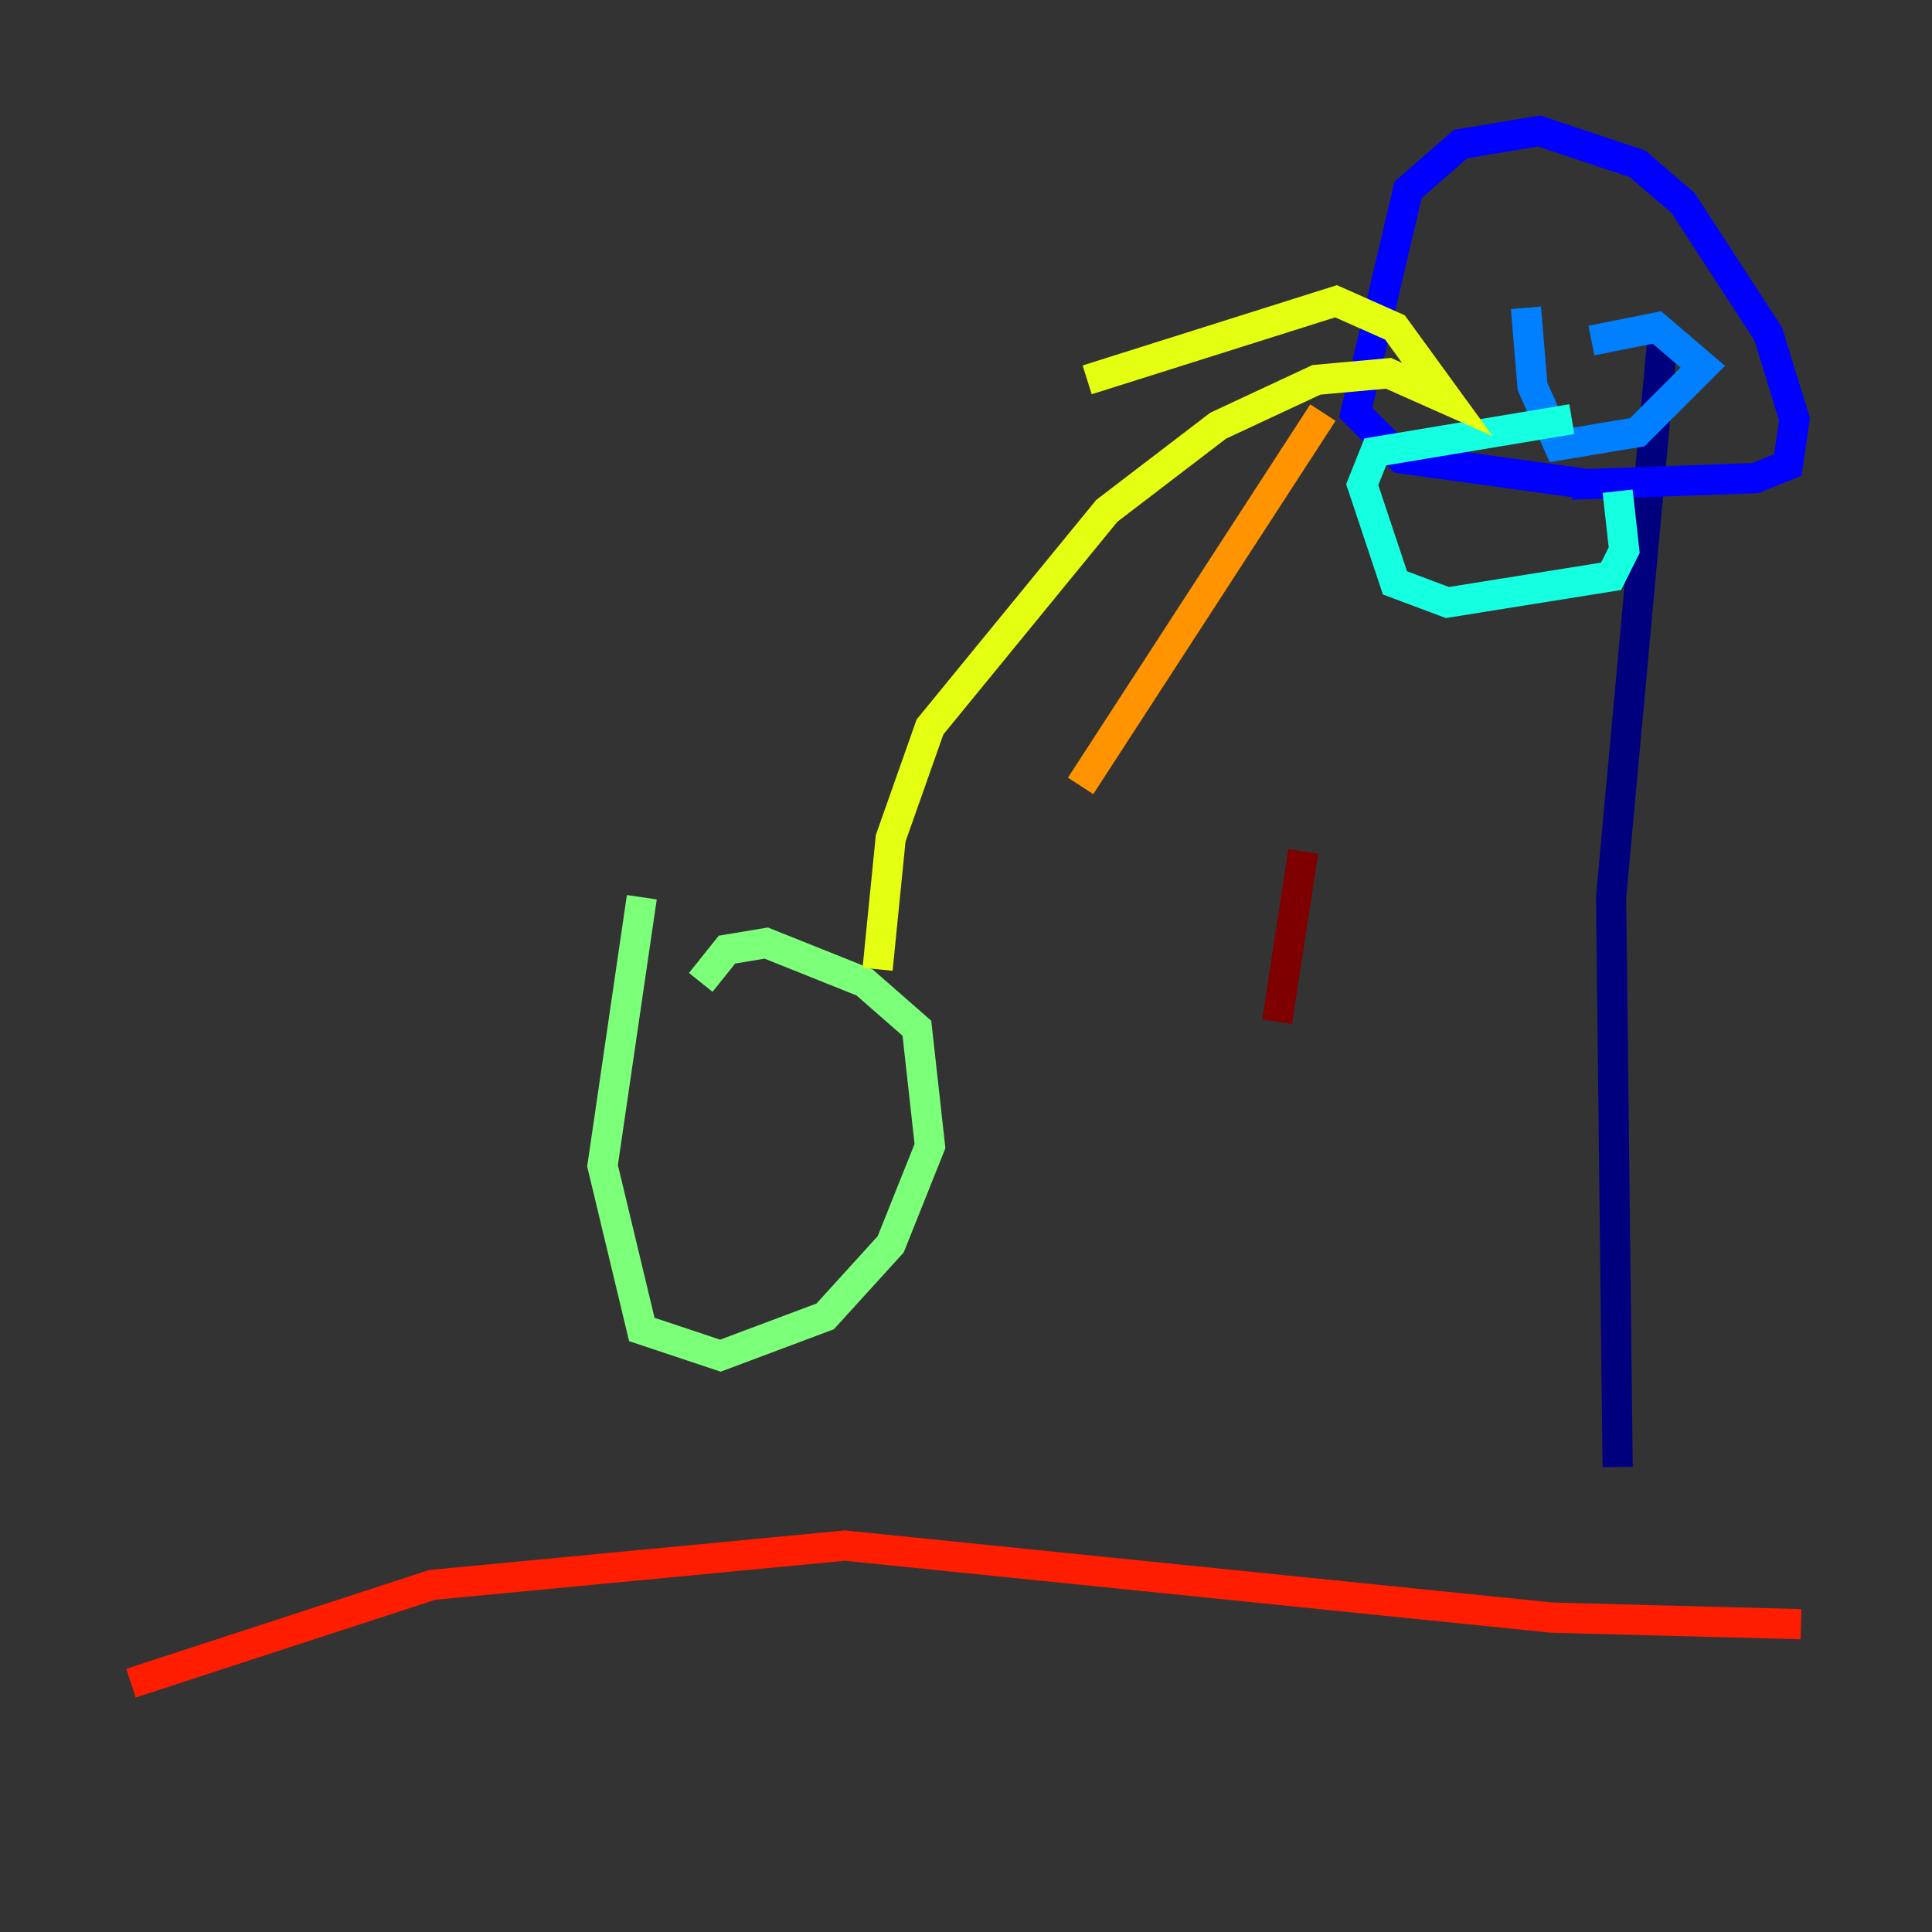 <?xml version="1.0" encoding="utf-8" ?>
<svg baseProfile="tiny" height="128" version="1.2" viewBox="0,0,128,128" width="128" xmlns="http://www.w3.org/2000/svg" xmlns:ev="http://www.w3.org/2001/xml-events" xmlns:xlink="http://www.w3.org/1999/xlink"><rect x="0" y="0" width="128" height="128" fill="#333333" stroke="none"/><defs /><polyline fill="none" points="110.21,21.695 106.739,59.444 107.173,97.193" stroke="#00007f" stroke-width="2" /><polyline fill="none" points="104.136,32.108 116.285,31.675 118.454,30.807 118.888,27.77 117.153,22.129 111.512,13.451 108.475,10.848 101.966,8.678 96.759,9.546 93.288,12.583 89.817,27.336 92.854,30.373 105.437,32.108" stroke="#0000ff" stroke-width="2" /><polyline fill="none" points="101.098,20.393 101.532,25.6 103.268,29.505 108.475,28.637 112.814,24.298 109.776,21.695 105.437,22.563" stroke="#0080ff" stroke-width="2" /><polyline fill="none" points="104.136,27.77 91.119,29.939 90.251,32.108 92.42,38.617 95.891,39.919 106.739,38.183 107.607,36.447 107.173,32.542" stroke="#15ffe1" stroke-width="2" /><polyline fill="none" points="42.522,59.444 39.919,77.234 42.522,88.081 47.729,89.817 54.671,87.214 59.01,82.441 61.614,75.932 60.746,68.122 57.275,65.085 50.766,62.481 48.163,62.915 46.427,65.085" stroke="#7cff79" stroke-width="2" /><polyline fill="none" points="58.142,64.217 59.01,55.539 61.614,48.163 73.329,33.844 80.705,28.203 87.214,25.166 91.986,24.732 95.891,26.468 92.42,21.695 88.515,19.959 72.027,25.166" stroke="#e4ff12" stroke-width="2" /><polyline fill="none" points="87.647,27.336 71.593,52.068" stroke="#ff9400" stroke-width="2" /><polyline fill="none" points="8.678,111.512 28.637,105.003 55.973,102.4 102.834,107.173 119.322,107.607" stroke="#ff1d00" stroke-width="2" /><polyline fill="none" points="84.61,67.688 86.346,56.407" stroke="#7f0000" stroke-width="2" /></svg>